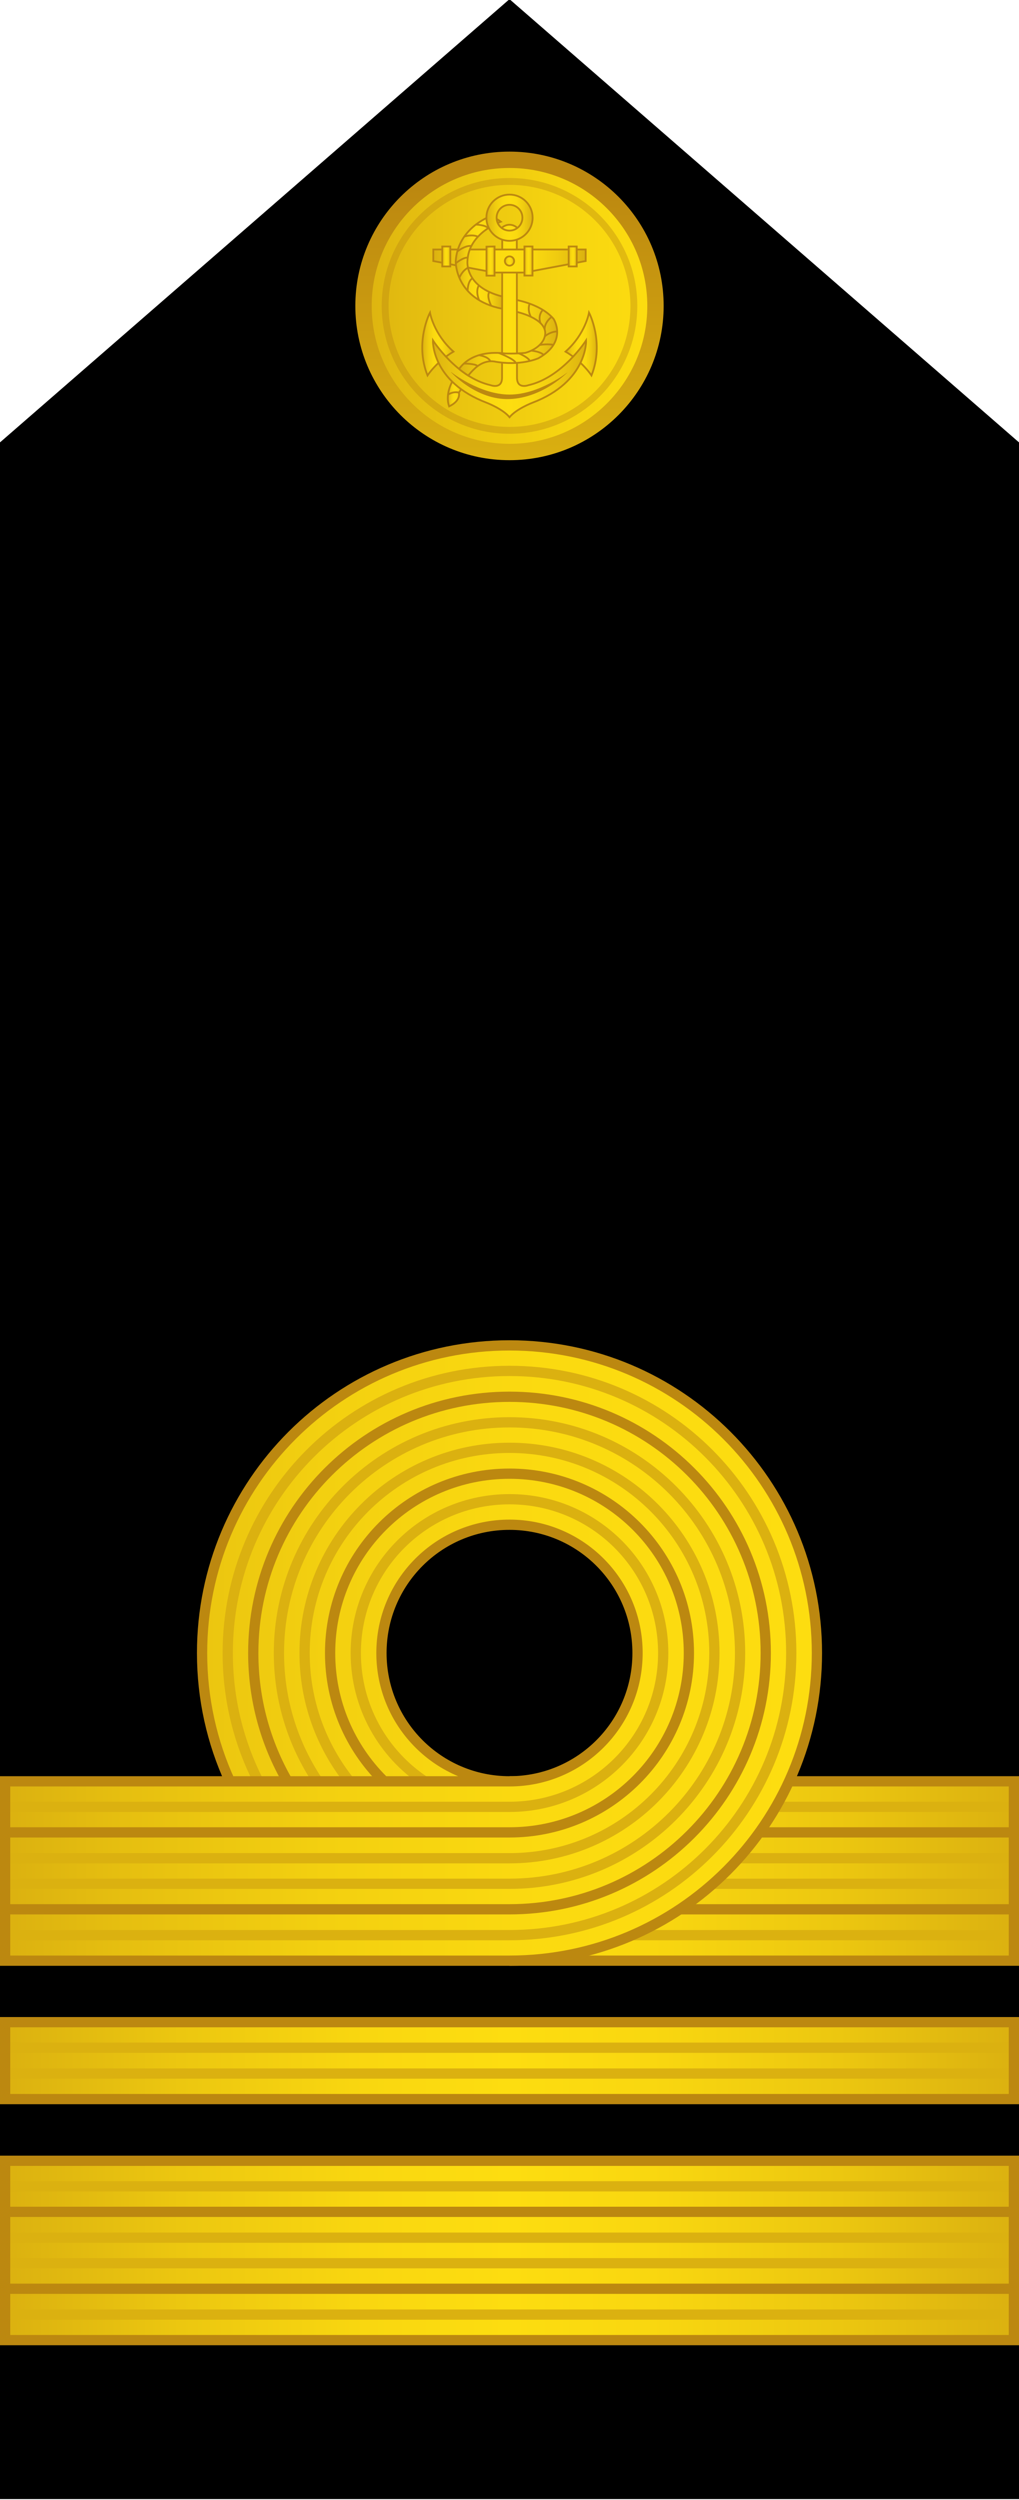 <?xml version="1.0" encoding="utf-8"?>
<!-- Generator: Adobe Illustrator 16.0.0, SVG Export Plug-In . SVG Version: 6.00 Build 0)  -->
<!DOCTYPE svg PUBLIC "-//W3C//DTD SVG 1.1//EN" "http://www.w3.org/Graphics/SVG/1.1/DTD/svg11.dtd">
<svg version="1.1"
	 id="svg18152" xmlns:x="http://ns.adobe.com/Extensibility/1.0/" xmlns:i="http://ns.adobe.com/AdobeIllustrator/10.0/" xmlns:graph="http://ns.adobe.com/Graphs/1.0/" xmlns:dc="http://purl.org/dc/elements/1.1/" xmlns:cc="http://creativecommons.org/ns#" xmlns:rdf="http://www.w3.org/1999/02/22-rdf-syntax-ns#" xmlns:svg="http://www.w3.org/2000/svg" xmlns:sodipodi="http://sodipodi.sourceforge.net/DTD/sodipodi-0.dtd" xmlns:inkscape="http://www.inkscape.org/namespaces/inkscape" inkscape:version="0.91 r13725" sodipodi:docname="16.SKA-BG.svg"
	 xmlns="http://www.w3.org/2000/svg" xmlns:xlink="http://www.w3.org/1999/xlink" x="0px" y="0px" width="198.875px"
	 height="487.545px" viewBox="0 0 198.875 487.545" enable-background="new 0 0 198.875 487.545" xml:space="preserve">
<sodipodi:namedview  id="base" bordercolor="#666666" borderopacity="1.0" fit-margin-top="0" inkscape:cx="-491.28567" showgrid="false" inkscape:cy="644.89649" pagecolor="#ffffff" fit-margin-left="0" inkscape:zoom="0.35" fit-margin-right="0" inkscape:window-width="1366" inkscape:window-height="705" inkscape:pageopacity="0.0" inkscape:document-units="px" inkscape:pageshadow="2" inkscape:window-y="-8" inkscape:current-layer="layer1" fit-margin-bottom="0" inkscape:window-x="-8" inkscape:window-maximized="1">
	</sodipodi:namedview>
<g>
	<polygon stroke="#000000" stroke-width="2" stroke-miterlimit="10" points="1,486.382 1,86.733 99.437,1.163 197.875,86.733 
		197.875,486.382 	"/>
	<g>
		
			<linearGradient id="SVGID_1_" gradientUnits="userSpaceOnUse" x1="482.981" y1="-88.228" x2="679.856" y2="-88.228" gradientTransform="matrix(1 0 0 -1 -481.981 350.665)">
			<stop  offset="0" style="stop-color:#DBB110"/>
			<stop  offset="0.174" style="stop-color:#ECC710"/>
			<stop  offset="0.358" style="stop-color:#F9D710"/>
			<stop  offset="0.5" style="stop-color:#FDDD10"/>
			<stop  offset="0.641" style="stop-color:#F9D710"/>
			<stop  offset="0.826" style="stop-color:#ECC710"/>
			<stop  offset="1" style="stop-color:#DBB110"/>
		</linearGradient>
		<rect x="1" y="421.403" fill="url(#SVGID_1_)" width="196.875" height="34.979"/>
		<line fill="none" stroke="#DBB110" stroke-width="2" stroke-miterlimit="10" x1="1" y1="426.384" x2="197.875" y2="426.384"/>
		<line fill="none" stroke="#BC8810" stroke-width="2" stroke-miterlimit="10" x1="1" y1="431.364" x2="197.875" y2="431.364"/>
		<line fill="none" stroke="#DBB110" stroke-width="2" stroke-miterlimit="10" x1="1" y1="436.403" x2="197.875" y2="436.403"/>
		<line fill="none" stroke="#DBB110" stroke-width="2" stroke-miterlimit="10" x1="1" y1="441.384" x2="197.875" y2="441.384"/>
		<line fill="none" stroke="#BC8810" stroke-width="2" stroke-miterlimit="10" x1="1" y1="446.364" x2="197.875" y2="446.364"/>
		<line fill="none" stroke="#DBB110" stroke-width="2" stroke-miterlimit="10" x1="1" y1="451.403" x2="197.875" y2="451.403"/>
		<rect x="1" y="421.403" fill="none" stroke="#BC8810" stroke-width="2" stroke-miterlimit="10" width="196.875" height="34.979"/>
	</g>
	<g>
		
			<linearGradient id="SVGID_2_" gradientUnits="userSpaceOnUse" x1="482.981" y1="-51.209" x2="679.856" y2="-51.209" gradientTransform="matrix(1 0 0 -1 -481.981 350.665)">
			<stop  offset="0" style="stop-color:#DBB110"/>
			<stop  offset="0.174" style="stop-color:#ECC710"/>
			<stop  offset="0.358" style="stop-color:#F9D710"/>
			<stop  offset="0.5" style="stop-color:#FDDD10"/>
			<stop  offset="0.641" style="stop-color:#F9D710"/>
			<stop  offset="0.826" style="stop-color:#ECC710"/>
			<stop  offset="1" style="stop-color:#DBB110"/>
		</linearGradient>
		<rect x="1" y="394.374" fill="url(#SVGID_2_)" width="196.875" height="15"/>
		<line fill="none" stroke="#DBB110" stroke-width="2" stroke-miterlimit="10" x1="1" y1="399.354" x2="197.875" y2="399.354"/>
		<line fill="none" stroke="#DBB110" stroke-width="2" stroke-miterlimit="10" x1="1" y1="404.394" x2="197.875" y2="404.394"/>
		<rect x="1" y="394.374" fill="none" stroke="#BC8810" stroke-width="2" stroke-miterlimit="10" width="196.875" height="15"/>
	</g>
	<g>
		<g>
			
				<linearGradient id="SVGID_3_" gradientUnits="userSpaceOnUse" x1="581.417" y1="-14.227" x2="679.856" y2="-14.227" gradientTransform="matrix(1 0 0 -1 -481.981 350.665)">
				<stop  offset="0" style="stop-color:#FDDD10"/>
				<stop  offset="0.283" style="stop-color:#F9D710"/>
				<stop  offset="0.652" style="stop-color:#ECC710"/>
				<stop  offset="1" style="stop-color:#DBB110"/>
			</linearGradient>
			<polyline fill="url(#SVGID_3_)" points="99.437,347.401 197.875,347.401 197.875,382.382 99.437,382.382 			"/>
			
				<line fill="none" stroke="#DBB110" stroke-width="2" stroke-miterlimit="10" x1="99.437" y1="352.382" x2="197.875" y2="352.382"/>
			
				<line fill="none" stroke="#BC8810" stroke-width="2" stroke-miterlimit="10" x1="99.437" y1="357.362" x2="197.875" y2="357.362"/>
			
				<line fill="none" stroke="#DBB110" stroke-width="2" stroke-miterlimit="10" x1="99.437" y1="362.401" x2="197.875" y2="362.401"/>
			
				<line fill="none" stroke="#DBB110" stroke-width="2" stroke-miterlimit="10" x1="99.437" y1="367.382" x2="197.875" y2="367.382"/>
			
				<line fill="none" stroke="#BC8810" stroke-width="2" stroke-miterlimit="10" x1="99.437" y1="372.362" x2="197.875" y2="372.362"/>
			
				<line fill="none" stroke="#DBB110" stroke-width="2" stroke-miterlimit="10" x1="99.437" y1="377.401" x2="197.875" y2="377.401"/>
			<polyline fill="none" stroke="#BC8810" stroke-width="2" stroke-miterlimit="10" points="99.437,347.401 197.875,347.401 
				197.875,382.382 99.437,382.382 			"/>
		</g>
		<g>
			
				<linearGradient id="SVGID_4_" gradientUnits="userSpaceOnUse" x1="482.981" y1="28.283" x2="641.417" y2="28.283" gradientTransform="matrix(1 0 0 -1 -481.981 350.665)">
				<stop  offset="0" style="stop-color:#DBB110"/>
				<stop  offset="0.147" style="stop-color:#E6BF10"/>
				<stop  offset="0.393" style="stop-color:#F3D010"/>
				<stop  offset="0.663" style="stop-color:#FBDA10"/>
				<stop  offset="1" style="stop-color:#FDDD10"/>
			</linearGradient>
			<path fill="url(#SVGID_4_)" d="M99.437,262.382c33.163,0,60,26.838,60,60s-26.837,60-60,60H1v-34.979h98.437
				c13.827,0,24.989-11.191,24.989-25.021c0-13.828-11.162-25.021-24.989-25.021c-13.828,0-24.99,11.191-24.99,25.021
				c0,13.828,11.162,25.021,24.99,25.021h-54.56c-3.493-7.615-5.44-16.088-5.44-25.021C39.437,289.22,66.272,262.382,99.437,262.382
				z"/>
			<path fill="none" stroke="#DBB110" stroke-width="2" stroke-miterlimit="10" d="M1,377.401h98.437
				c30.409,0,54.989-24.609,54.989-55.021c0-30.408-24.58-55.02-54.989-55.02c-30.41,0-54.99,24.609-54.99,55.02
				c0,9.014,2.158,17.516,5.987,25.02"/>
			<path fill="none" stroke="#BC8810" stroke-width="2" stroke-miterlimit="10" d="M56.117,347.399
				c-4.255-7.355-6.689-15.896-6.689-25.018c0-27.654,22.383-49.979,50.01-49.979s50.01,22.324,50.01,49.979
				s-22.383,49.979-50.01,49.979H1"/>
			<path fill="none" stroke="#DBB110" stroke-width="2" stroke-miterlimit="10" d="M1,367.382h98.437c24.873,0,45-20.152,45-44.996
				c0-24.848-20.127-45-45-45s-45,20.152-45,45c0,9.258,2.795,17.863,7.59,25.02"/>
			<path fill="none" stroke="#DBB110" stroke-width="2" stroke-miterlimit="10" d="M68.217,347.403
				c-5.489-6.855-8.771-15.555-8.771-25.021c0-22.092,17.871-40.021,39.99-40.021c22.118,0,39.989,17.93,39.989,40.021
				s-17.871,40.021-39.989,40.021H1"/>
			<path fill="none" stroke="#BC8810" stroke-width="2" stroke-miterlimit="10" d="M1,357.362h98.437
				c19.336,0,35.01-15.645,35.01-34.979c0-19.338-15.674-34.98-35.01-34.98c-19.337,0-35.011,15.645-35.011,34.98
				c0,9.668,3.918,18.41,10.254,24.738"/>
			<path fill="none" stroke="#DBB110" stroke-width="2" stroke-miterlimit="10" d="M82.87,347.405
				c-8.099-5.369-13.434-14.566-13.434-25.02c0-16.582,13.418-30,30-30s30,13.418,30,30c0,16.578-13.418,29.996-30,29.996H1"/>
			<path fill="none" stroke="#BC8810" stroke-width="2" stroke-miterlimit="10" d="M99.437,262.382c33.163,0,60,26.838,60,60
				s-26.837,60-60,60H1v-34.979h98.437c13.827,0,24.989-11.191,24.989-25.021c0-13.828-11.162-25.021-24.989-25.021
				c-13.828,0-24.99,11.191-24.99,25.021c0,13.828,11.162,25.021,24.99,25.021h-54.56c-3.493-7.615-5.44-16.088-5.44-25.021
				C39.437,289.22,66.272,262.382,99.437,262.382z"/>
		</g>
	</g>
	<g>
		<g id="g53455" transform="translate(4051.031,0)">
			
				<linearGradient id="circle53457_1_" gradientUnits="userSpaceOnUse" x1="-123863.383" y1="-1004.925" x2="-123838.508" y2="-1004.925" gradientTransform="matrix(2.4 0 0 -2.4 293290.781 -2352.163)">
				<stop  offset="0" style="stop-color:#DBB110"/>
				<stop  offset="0.188" style="stop-color:#E3BC10"/>
				<stop  offset="0.691" style="stop-color:#F6D410"/>
				<stop  offset="1" style="stop-color:#FDDD10"/>
			</linearGradient>
			
				<linearGradient id="circle53457_2_" gradientUnits="userSpaceOnUse" x1="-75828.211" y1="-489.249" x2="-75828.852" y2="-459.421" gradientTransform="matrix(1.858 0 0 -1.858 224461.062 -2698.158)">
				<stop  offset="0" style="stop-color:#DBB110"/>
				<stop  offset="1" style="stop-color:#BC8810"/>
			</linearGradient>
			
				<path id="circle53457" fill="url(#circle53457_1_)" stroke="url(#circle53457_2_)" stroke-width="3.192" stroke-linejoin="round" d="
				M-3951.59,31.163c15.732,0,28.487,12.757,28.487,28.495c0,15.737-12.757,28.494-28.487,28.494
				c-15.737,0-28.496-12.757-28.496-28.494C-3980.086,43.92-3967.331,31.163-3951.59,31.163z"/>
			<path id="circle53459" fill="none" stroke="#BC8810" stroke-width="1.339" stroke-linejoin="round" stroke-opacity="0.392" d="
				M-3951.59,35.386c13.401,0,24.27,10.867,24.27,24.272c0,13.405-10.864,24.27-24.27,24.27c-13.408,0-24.273-10.865-24.273-24.27
				C-3975.865,46.254-3964.999,35.386-3951.59,35.386z"/>
		</g>
		<g>
			<g>
				
					<linearGradient id="SVGID_5_" gradientUnits="userSpaceOnUse" x1="1051.355" y1="569.871" x2="1054.203" y2="569.871" gradientTransform="matrix(1 0 0 1 -963.961 -493.24)">
					<stop  offset="0" style="stop-color:#DBB110"/>
					<stop  offset="0.041" style="stop-color:#E0B810"/>
					<stop  offset="0.197" style="stop-color:#F0CC10"/>
					<stop  offset="0.351" style="stop-color:#FAD910"/>
					<stop  offset="0.5" style="stop-color:#FDDD10"/>
					<stop  offset="0.649" style="stop-color:#FAD910"/>
					<stop  offset="0.803" style="stop-color:#F0CC10"/>
					<stop  offset="0.959" style="stop-color:#E0B810"/>
					<stop  offset="1" style="stop-color:#DBB110"/>
				</linearGradient>
				<path fill="url(#SVGID_5_)" d="M90.242,75.325c0,0-0.296,0.799-0.691,1.234c0,0,0.537,1.507-1.894,2.701
					c-0.913-2.633,0.849-5.258,0.849-5.258L90.242,75.325z"/>
				<path fill="none" stroke="#BC8810" stroke-width="0.35" stroke-miterlimit="10" d="M87.438,76.971c0,0,0.916-0.69,2.111-0.412
					"/>
				<path fill="none" stroke="#BC8810" stroke-width="0.35" stroke-miterlimit="10" d="M90.242,75.325
					c0,0-0.296,0.799-0.691,1.234c0,0,0.537,1.507-1.894,2.701c-0.913-2.633,0.849-5.258,0.849-5.258L90.242,75.325z"/>
			</g>
			<g>
				
					<linearGradient id="SVGID_6_" gradientUnits="userSpaceOnUse" x1="1046.369" y1="560.337" x2="1052.467" y2="560.337" gradientTransform="matrix(1 0 0 1 -963.961 -493.24)">
					<stop  offset="0" style="stop-color:#DBB110"/>
					<stop  offset="0.041" style="stop-color:#E0B810"/>
					<stop  offset="0.197" style="stop-color:#F0CC10"/>
					<stop  offset="0.351" style="stop-color:#FAD910"/>
					<stop  offset="0.5" style="stop-color:#FDDD10"/>
					<stop  offset="0.649" style="stop-color:#FAD910"/>
					<stop  offset="0.803" style="stop-color:#F0CC10"/>
					<stop  offset="0.959" style="stop-color:#E0B810"/>
					<stop  offset="1" style="stop-color:#DBB110"/>
				</linearGradient>
				<path fill="url(#SVGID_6_)" stroke="#BC8810" stroke-width="0.35" stroke-miterlimit="10" d="M88.506,68.575
					c-3.332,1.96-5.068,4.647-5.068,4.647c-2.569-6.455,0.48-12.25,0.48-12.25S84.613,65.145,88.506,68.575z"/>
				
					<linearGradient id="SVGID_7_" gradientUnits="userSpaceOnUse" x1="1074.332" y1="560.337" x2="1080.429" y2="560.337" gradientTransform="matrix(1 0 0 1 -963.961 -493.24)">
					<stop  offset="0" style="stop-color:#DBB110"/>
					<stop  offset="0.041" style="stop-color:#E0B810"/>
					<stop  offset="0.197" style="stop-color:#F0CC10"/>
					<stop  offset="0.351" style="stop-color:#FAD910"/>
					<stop  offset="0.5" style="stop-color:#FDDD10"/>
					<stop  offset="0.649" style="stop-color:#FAD910"/>
					<stop  offset="0.803" style="stop-color:#F0CC10"/>
					<stop  offset="0.959" style="stop-color:#E0B810"/>
					<stop  offset="1" style="stop-color:#DBB110"/>
				</linearGradient>
				<path fill="url(#SVGID_7_)" stroke="#BC8810" stroke-width="0.35" stroke-miterlimit="10" d="M110.371,68.575
					c3.332,1.96,5.068,4.647,5.068,4.647c2.566-6.455-0.479-12.25-0.479-12.25S114.26,65.145,110.371,68.575z"/>
				
					<linearGradient id="SVGID_8_" gradientUnits="userSpaceOnUse" x1="1048.453" y1="555.837" x2="1078.351" y2="555.837" gradientTransform="matrix(1 0 0 1 -963.961 -493.24)">
					<stop  offset="0" style="stop-color:#DBB110"/>
					<stop  offset="0.041" style="stop-color:#E0B810"/>
					<stop  offset="0.197" style="stop-color:#F0CC10"/>
					<stop  offset="0.351" style="stop-color:#FAD910"/>
					<stop  offset="0.5" style="stop-color:#FDDD10"/>
					<stop  offset="0.649" style="stop-color:#FAD910"/>
					<stop  offset="0.803" style="stop-color:#F0CC10"/>
					<stop  offset="0.959" style="stop-color:#E0B810"/>
					<stop  offset="1" style="stop-color:#DBB110"/>
				</linearGradient>
				<path fill="url(#SVGID_8_)" stroke="#BC8810" stroke-width="0.35" stroke-miterlimit="10" d="M99.438,43.826
					c0.836,0,1.423,0.529,1.423,0.529l0.04,29.309c0.004,2.307,2.229,1.457,2.229,1.457c6.613-1.493,11.258-8.74,11.258-8.74
					s0.354,8.076-10.531,12.184c0,0-3.113,1.197-4.415,2.803c-1.306-1.606-4.415-2.803-4.415-2.803
					c-10.891-4.108-10.534-12.184-10.534-12.184s4.644,7.248,11.257,8.74c0,0,2.227,0.85,2.229-1.457l0.041-29.309
					C98.014,44.355,98.602,43.826,99.438,43.826"/>
				<path fill="#BC8810" d="M88.012,72.577c0,0,4.89,5.498,11.453,5.25c6.563-0.249,11.342-5.25,11.342-5.25
					s-5.537,4.375-11.369,4.375s-11.372-4.375-11.372-4.375"/>
			</g>
			<g>
				
					<linearGradient id="SVGID_9_" gradientUnits="userSpaceOnUse" x1="1048.526" y1="544.145" x2="1078.268" y2="544.145" gradientTransform="matrix(1 0 0 1 -963.961 -493.24)">
					<stop  offset="0" style="stop-color:#DBB110"/>
					<stop  offset="0.041" style="stop-color:#E0B810"/>
					<stop  offset="0.197" style="stop-color:#F0CC10"/>
					<stop  offset="0.351" style="stop-color:#FAD910"/>
					<stop  offset="0.5" style="stop-color:#FDDD10"/>
					<stop  offset="0.649" style="stop-color:#FAD910"/>
					<stop  offset="0.803" style="stop-color:#F0CC10"/>
					<stop  offset="0.959" style="stop-color:#E0B810"/>
					<stop  offset="1" style="stop-color:#DBB110"/>
				</linearGradient>
				<polygon fill="url(#SVGID_9_)" stroke="#BC8810" stroke-width="0.35" stroke-miterlimit="10" points="84.565,50.911 
					84.565,48.657 114.307,48.657 114.307,50.907 102.353,53.154 96.455,53.154 				"/>
				
					<linearGradient id="SVGID_10_" gradientUnits="userSpaceOnUse" x1="1050.273" y1="543.257" x2="1051.85" y2="543.257" gradientTransform="matrix(1 0 0 1 -963.961 -493.24)">
					<stop  offset="0" style="stop-color:#DBB110"/>
					<stop  offset="0.041" style="stop-color:#E0B810"/>
					<stop  offset="0.197" style="stop-color:#F0CC10"/>
					<stop  offset="0.351" style="stop-color:#FAD910"/>
					<stop  offset="0.5" style="stop-color:#FDDD10"/>
					<stop  offset="0.649" style="stop-color:#FAD910"/>
					<stop  offset="0.803" style="stop-color:#F0CC10"/>
					<stop  offset="0.959" style="stop-color:#E0B810"/>
					<stop  offset="1" style="stop-color:#DBB110"/>
				</linearGradient>
				<polygon fill="url(#SVGID_10_)" stroke="#BC8810" stroke-width="0.35" stroke-miterlimit="10" points="86.315,48.072 
					87.889,48.072 87.889,51.961 86.313,51.961 				"/>
				
					<linearGradient id="SVGID_11_" gradientUnits="userSpaceOnUse" x1="1058.908" y1="544.157" x2="1060.482" y2="544.157" gradientTransform="matrix(1 0 0 1 -963.961 -493.24)">
					<stop  offset="0" style="stop-color:#DBB110"/>
					<stop  offset="0.041" style="stop-color:#E0B810"/>
					<stop  offset="0.197" style="stop-color:#F0CC10"/>
					<stop  offset="0.351" style="stop-color:#FAD910"/>
					<stop  offset="0.5" style="stop-color:#FDDD10"/>
					<stop  offset="0.649" style="stop-color:#FAD910"/>
					<stop  offset="0.803" style="stop-color:#F0CC10"/>
					<stop  offset="0.959" style="stop-color:#E0B810"/>
					<stop  offset="1" style="stop-color:#DBB110"/>
				</linearGradient>
				<polygon fill="url(#SVGID_11_)" stroke="#BC8810" stroke-width="0.35" stroke-miterlimit="10" points="94.947,53.762 
					94.947,48.107 96.521,48.072 96.521,53.762 				"/>
				
					<linearGradient id="SVGID_12_" gradientUnits="userSpaceOnUse" x1="1066.313" y1="544.145" x2="1067.887" y2="544.145" gradientTransform="matrix(1 0 0 1 -963.961 -493.24)">
					<stop  offset="0" style="stop-color:#DBB110"/>
					<stop  offset="0.041" style="stop-color:#E0B810"/>
					<stop  offset="0.197" style="stop-color:#F0CC10"/>
					<stop  offset="0.351" style="stop-color:#FAD910"/>
					<stop  offset="0.5" style="stop-color:#FDDD10"/>
					<stop  offset="0.649" style="stop-color:#FAD910"/>
					<stop  offset="0.803" style="stop-color:#F0CC10"/>
					<stop  offset="0.959" style="stop-color:#E0B810"/>
					<stop  offset="1" style="stop-color:#DBB110"/>
				</linearGradient>
				
					<rect x="102.353" y="48.072" fill="url(#SVGID_12_)" stroke="#BC8810" stroke-width="0.35" stroke-miterlimit="10" width="1.573" height="5.668"/>
				
					<linearGradient id="SVGID_13_" gradientUnits="userSpaceOnUse" x1="1074.945" y1="543.257" x2="1076.524" y2="543.257" gradientTransform="matrix(1 0 0 1 -963.961 -493.24)">
					<stop  offset="0" style="stop-color:#DBB110"/>
					<stop  offset="0.041" style="stop-color:#E0B810"/>
					<stop  offset="0.197" style="stop-color:#F0CC10"/>
					<stop  offset="0.351" style="stop-color:#FAD910"/>
					<stop  offset="0.5" style="stop-color:#FDDD10"/>
					<stop  offset="0.649" style="stop-color:#FAD910"/>
					<stop  offset="0.803" style="stop-color:#F0CC10"/>
					<stop  offset="0.959" style="stop-color:#E0B810"/>
					<stop  offset="1" style="stop-color:#DBB110"/>
				</linearGradient>
				<polygon fill="url(#SVGID_13_)" stroke="#BC8810" stroke-width="0.35" stroke-miterlimit="10" points="110.984,51.961 
					110.984,48.072 112.557,48.072 112.563,51.961 				"/>
				
					<linearGradient id="SVGID_14_" gradientUnits="userSpaceOnUse" x1="1062.494" y1="544.145" x2="1064.303" y2="544.145" gradientTransform="matrix(1 0 0 1 -963.961 -493.24)">
					<stop  offset="0" style="stop-color:#DBB110"/>
					<stop  offset="0.041" style="stop-color:#E0B810"/>
					<stop  offset="0.197" style="stop-color:#F0CC10"/>
					<stop  offset="0.351" style="stop-color:#FAD910"/>
					<stop  offset="0.5" style="stop-color:#FDDD10"/>
					<stop  offset="0.649" style="stop-color:#FAD910"/>
					<stop  offset="0.803" style="stop-color:#F0CC10"/>
					<stop  offset="0.959" style="stop-color:#E0B810"/>
					<stop  offset="1" style="stop-color:#DBB110"/>
				</linearGradient>
				
					<circle fill="url(#SVGID_14_)" stroke="#BC8810" stroke-width="0.35" stroke-miterlimit="10" cx="99.438" cy="50.905" r="0.904"/>
			</g>
			<g>
				
					<linearGradient id="SVGID_15_" gradientUnits="userSpaceOnUse" x1="1053.551" y1="559.124" x2="1072.702" y2="559.124" gradientTransform="matrix(1 0 0 1 -963.961 -493.24)">
					<stop  offset="0" style="stop-color:#DBB110"/>
					<stop  offset="0.041" style="stop-color:#E0B810"/>
					<stop  offset="0.197" style="stop-color:#F0CC10"/>
					<stop  offset="0.351" style="stop-color:#FAD910"/>
					<stop  offset="0.5" style="stop-color:#FDDD10"/>
					<stop  offset="0.649" style="stop-color:#FAD910"/>
					<stop  offset="0.803" style="stop-color:#F0CC10"/>
					<stop  offset="0.959" style="stop-color:#E0B810"/>
					<stop  offset="1" style="stop-color:#DBB110"/>
				</linearGradient>
				<path fill="url(#SVGID_15_)" d="M89.59,71.955c2.422-3.305,6.662-3.305,8.935-3.023c0,0,1.899,0.096,3.989-0.112
					c2.938-0.844,3.627-2.68,3.627-2.68c1.479-3.309-3.504-4.876-5.256-5.315l-0.004-2.308c1.394,0.286,5.117,1.251,7.174,3.692
					c0,0,2.818,4.406-2.967,7.652c0,0-3.482,1.618-8.701,0.624c-2.17-0.281-3.742,1.404-3.742,1.404
					c-0.402,0.361-0.824,0.808-1.258,1.361l0,0C90.752,72.847,90.151,72.408,89.59,71.955"/>
				<g>
					<path fill="none" stroke="#BC8810" stroke-width="0.35" stroke-miterlimit="10" d="M103.383,59.226
						c0,0-0.541,1.055,0.215,2.549"/>
					<path fill="none" stroke="#BC8810" stroke-width="0.35" stroke-miterlimit="10" d="M105.95,60.444
						c0,0-1.026,0.934-0.478,2.56"/>
					<path fill="none" stroke="#BC8810" stroke-width="0.35" stroke-miterlimit="10" d="M107.674,61.792
						c0,0-1.395,0.978-1.379,2.44"/>
					<path fill="none" stroke="#BC8810" stroke-width="0.35" stroke-miterlimit="10" d="M108.739,64.643
						c0,0-1.168-0.047-2.403,0.941"/>
					<path fill="none" stroke="#BC8810" stroke-width="0.35" stroke-miterlimit="10" d="M108.021,67.251
						c0,0-1.173-0.233-2.709,0.031"/>
					<path fill="none" stroke="#BC8810" stroke-width="0.35" stroke-miterlimit="10" d="M103.678,68.386
						c0,0,1.695,0.124,2.433,0.828"/>
					<path fill="none" stroke="#BC8810" stroke-width="0.35" stroke-miterlimit="10" d="M101.258,68.914
						c0,0,1.934,0.803,2.125,1.486"/>
					<path fill="none" stroke="#BC8810" stroke-width="0.35" stroke-miterlimit="10" d="M97.356,68.834
						c0,0,3.06,1.182,3.301,1.949"/>
					<path fill="none" stroke="#BC8810" stroke-width="0.35" stroke-miterlimit="10" d="M93.465,69.271c0,0,1.772,0.21,2.25,1.187
						"/>
					<path fill="none" stroke="#BC8810" stroke-width="0.35" stroke-miterlimit="10" d="M90.532,70.905
						c0,0,2.201-0.009,2.687,0.493"/>
				</g>
				<path fill="none" stroke="#BC8810" stroke-width="0.35" stroke-miterlimit="10" d="M89.59,71.955
					c2.422-3.305,6.662-3.305,8.935-3.023c0,0,1.899,0.096,3.989-0.112c2.938-0.844,3.627-2.68,3.627-2.68
					c1.479-3.309-3.504-4.876-5.256-5.315l-0.004-2.308c1.394,0.286,5.117,1.251,7.174,3.692c0,0,2.818,4.406-2.967,7.652
					c0,0-3.482,1.618-8.701,0.624c-2.17-0.281-3.742,1.404-3.742,1.404c-0.402,0.361-0.824,0.808-1.258,1.361l0,0
					C90.752,72.847,90.151,72.408,89.59,71.955"/>
			</g>
			<g>
				
					<linearGradient id="SVGID_16_" gradientUnits="userSpaceOnUse" x1="1052.898" y1="544.461" x2="1061.957" y2="544.461" gradientTransform="matrix(1 0 0 1 -963.961 -493.24)">
					<stop  offset="0" style="stop-color:#DBB110"/>
					<stop  offset="0.041" style="stop-color:#E0B810"/>
					<stop  offset="0.197" style="stop-color:#F0CC10"/>
					<stop  offset="0.351" style="stop-color:#FAD910"/>
					<stop  offset="0.5" style="stop-color:#FDDD10"/>
					<stop  offset="0.649" style="stop-color:#FAD910"/>
					<stop  offset="0.803" style="stop-color:#F0CC10"/>
					<stop  offset="0.959" style="stop-color:#E0B810"/>
					<stop  offset="1" style="stop-color:#DBB110"/>
				</linearGradient>
				<path fill="url(#SVGID_16_)" d="M97.991,60.211c-9.276-1.862-9.054-9.277-9.054-9.277c0.443-6.426,6.58-8.667,6.58-8.667
					s0.43-0.327,2.224,0.968c0,0-6.299,2.159-6.512,7.67c0,0-0.591,5.072,6.767,6.907L97.991,60.211z"/>
				<g>
					<path fill="none" stroke="#BC8810" stroke-width="0.35" stroke-miterlimit="10" d="M92.881,43.796
						c0,0,1.896,0.063,2.388,0.708"/>
					<path fill="none" stroke="#BC8810" stroke-width="0.35" stroke-miterlimit="10" d="M90.625,46.128
						c0,0,1.533-0.505,2.655,0.037"/>
					<path fill="none" stroke="#BC8810" stroke-width="0.35" stroke-miterlimit="10" d="M89.258,49.032
						c0,0,1.642-1.277,2.732-1.042"/>
					<path fill="none" stroke="#BC8810" stroke-width="0.35" stroke-miterlimit="10" d="M88.951,51.334
						c0,0,1.547-1.222,2.333-1.078"/>
					<path fill="none" stroke="#BC8810" stroke-width="0.35" stroke-miterlimit="10" d="M89.657,54.184
						c0,0,0.47-1.331,1.675-1.974"/>
					<path fill="none" stroke="#BC8810" stroke-width="0.35" stroke-miterlimit="10" d="M91.264,56.706
						c0,0-0.002-1.901,0.945-2.431"/>
					<path fill="none" stroke="#BC8810" stroke-width="0.35" stroke-miterlimit="10" d="M93.508,58.543
						c0,0-0.783-1.696-0.043-2.878"/>
					<path fill="none" stroke="#BC8810" stroke-width="0.35" stroke-miterlimit="10" d="M95.867,59.637
						c0,0-0.979-1.922-0.347-2.683"/>
				</g>
				<path fill="none" stroke="#BC8810" stroke-width="0.35" stroke-miterlimit="10" d="M97.991,60.211
					c-9.276-1.862-9.054-9.277-9.054-9.277c0.443-6.426,6.58-8.667,6.58-8.667s0.43-0.327,2.224,0.968c0,0-6.299,2.159-6.512,7.67
					c0,0-0.591,5.072,6.767,6.907L97.991,60.211z"/>
			</g>
			
				<linearGradient id="SVGID_17_" gradientUnits="userSpaceOnUse" x1="1058.889" y1="535.698" x2="1067.909" y2="535.698" gradientTransform="matrix(1 0 0 1 -963.961 -493.24)">
				<stop  offset="0" style="stop-color:#DBB110"/>
				<stop  offset="0.041" style="stop-color:#E0B810"/>
				<stop  offset="0.197" style="stop-color:#F0CC10"/>
				<stop  offset="0.351" style="stop-color:#FAD910"/>
				<stop  offset="0.5" style="stop-color:#FDDD10"/>
				<stop  offset="0.649" style="stop-color:#FAD910"/>
				<stop  offset="0.803" style="stop-color:#F0CC10"/>
				<stop  offset="0.959" style="stop-color:#E0B810"/>
				<stop  offset="1" style="stop-color:#DBB110"/>
			</linearGradient>
			<path fill="url(#SVGID_17_)" stroke="#BC8810" stroke-width="0.35" stroke-miterlimit="10" d="M99.438,37.949
				c-2.49,0-4.51,2.019-4.51,4.51c0,2.491,2.02,4.509,4.51,4.509c2.488,0,4.511-2.02,4.511-4.509
				C103.948,39.967,101.926,37.949,99.438,37.949z M99.438,44.978c-1.391,0-2.52-1.127-2.52-2.519s1.129-2.52,2.52-2.52
				c1.395,0,2.521,1.127,2.521,2.52C101.959,43.85,100.83,44.978,99.438,44.978z"/>
		</g>
	</g>
</g>
</svg>
